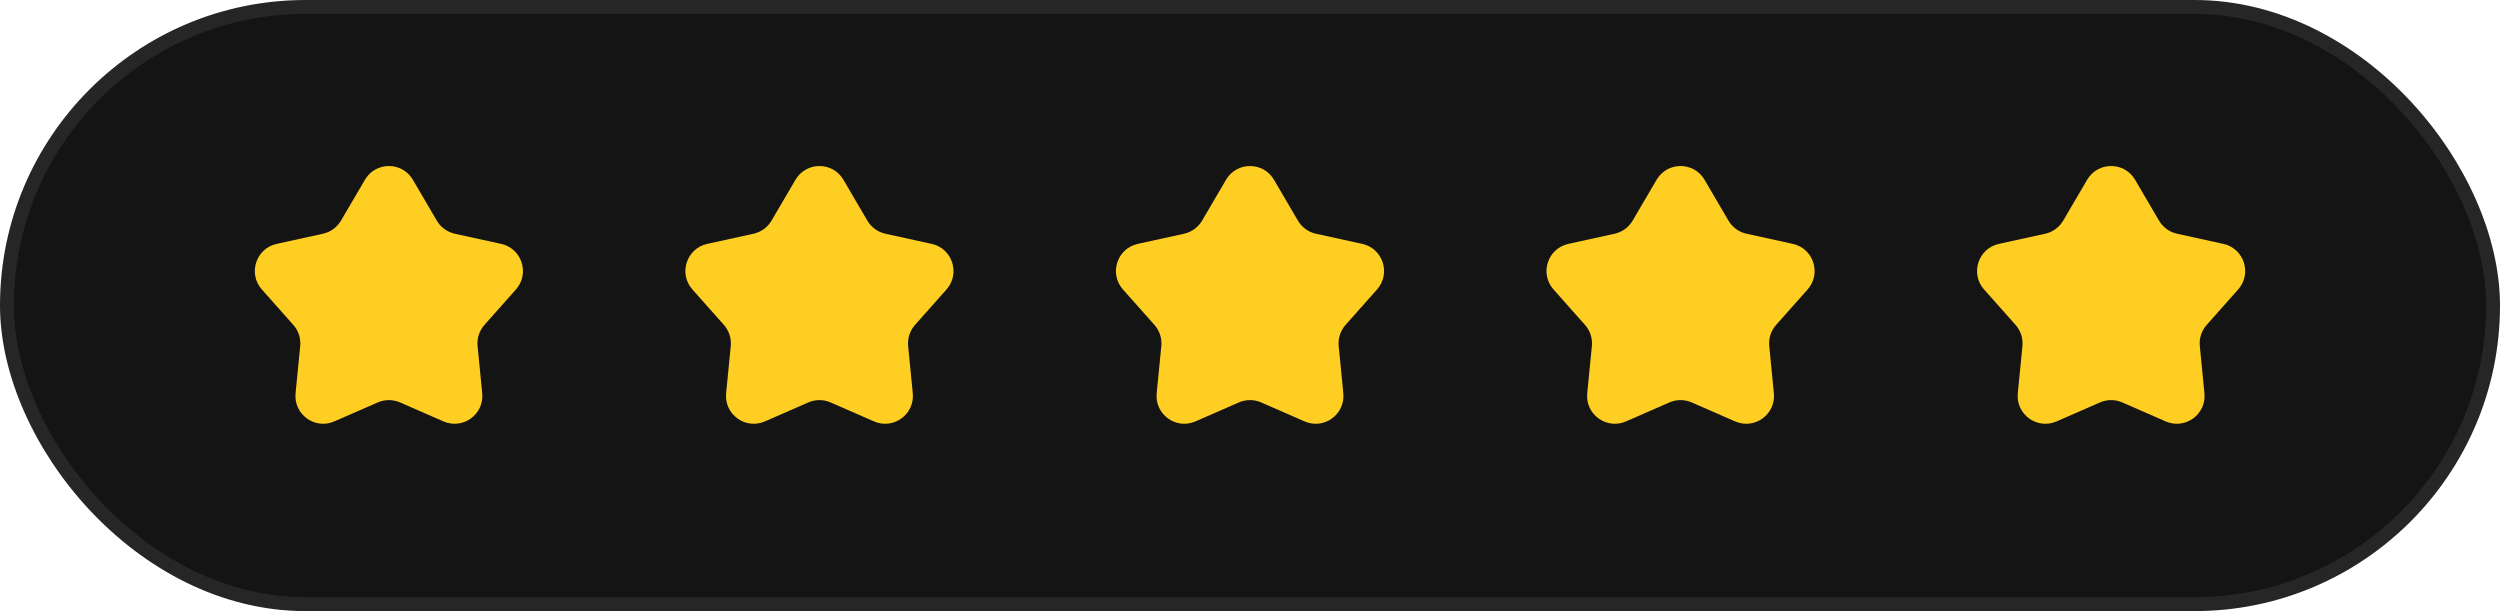 <svg width="180" height="44" viewBox="0 0 180 44" fill="none" xmlns="http://www.w3.org/2000/svg">
<rect x="0.5" y="0.5" width="179" height="43" rx="21.5" fill="#141414"/>
<rect x="0.5" y="0.5" width="179" height="43" rx="21.5" stroke="#262626"/>
<path d="M26.275 12.943C27.048 11.625 28.953 11.625 29.726 12.943L31.451 15.887C31.733 16.368 32.203 16.709 32.748 16.829L36.081 17.56C37.573 17.888 38.162 19.7 37.147 20.842L34.881 23.393C34.511 23.81 34.331 24.362 34.386 24.917L34.72 28.313C34.869 29.834 33.328 30.954 31.928 30.341L28.802 28.974C28.291 28.751 27.71 28.751 27.199 28.974L24.072 30.341C22.673 30.954 21.131 29.834 21.281 28.313L21.615 24.917C21.669 24.362 21.49 23.81 21.12 23.393L18.853 20.842C17.839 19.7 18.427 17.888 19.92 17.56L23.253 16.829C23.797 16.709 24.267 16.368 24.549 15.887L26.275 12.943Z" fill="#FFCE22"/>
<path d="M57.275 12.943C58.048 11.625 59.953 11.625 60.726 12.943L62.451 15.887C62.733 16.368 63.203 16.709 63.748 16.829L67.081 17.56C68.573 17.888 69.162 19.7 68.147 20.842L65.881 23.393C65.511 23.81 65.331 24.362 65.386 24.917L65.72 28.313C65.869 29.834 64.328 30.954 62.928 30.341L59.801 28.974C59.291 28.751 58.71 28.751 58.199 28.974L55.072 30.341C53.673 30.954 52.131 29.834 52.281 28.313L52.615 24.917C52.669 24.362 52.49 23.81 52.12 23.393L49.853 20.842C48.839 19.7 49.427 17.888 50.92 17.56L54.253 16.829C54.797 16.709 55.267 16.368 55.549 15.887L57.275 12.943Z" fill="#FFCE22"/>
<path d="M88.275 12.943C89.048 11.625 90.953 11.625 91.726 12.943L93.451 15.887C93.733 16.368 94.203 16.709 94.748 16.829L98.081 17.56C99.573 17.888 100.162 19.7 99.147 20.842L96.881 23.393C96.511 23.81 96.331 24.362 96.386 24.917L96.72 28.313C96.869 29.834 95.328 30.954 93.928 30.341L90.802 28.974C90.291 28.751 89.71 28.751 89.199 28.974L86.072 30.341C84.673 30.954 83.131 29.834 83.281 28.313L83.615 24.917C83.669 24.362 83.49 23.81 83.12 23.393L80.853 20.842C79.839 19.7 80.427 17.888 81.92 17.56L85.253 16.829C85.797 16.709 86.267 16.368 86.549 15.887L88.275 12.943Z" fill="#FFCE22"/>
<path d="M119.275 12.943C120.048 11.625 121.953 11.625 122.726 12.943L124.451 15.887C124.733 16.368 125.203 16.709 125.748 16.829L129.081 17.56C130.573 17.888 131.162 19.7 130.147 20.842L127.881 23.393C127.511 23.81 127.331 24.362 127.386 24.917L127.72 28.313C127.869 29.834 126.328 30.954 124.928 30.341L121.802 28.974C121.291 28.751 120.71 28.751 120.199 28.974L117.072 30.341C115.673 30.954 114.131 29.834 114.281 28.313L114.615 24.917C114.669 24.362 114.49 23.81 114.12 23.393L111.853 20.842C110.839 19.7 111.427 17.888 112.92 17.56L116.253 16.829C116.797 16.709 117.267 16.368 117.549 15.887L119.275 12.943Z" fill="#FFCE22"/>
<path d="M150.275 12.943C151.048 11.625 152.953 11.625 153.726 12.943L155.451 15.887C155.733 16.368 156.203 16.709 156.748 16.829L160.081 17.56C161.573 17.888 162.162 19.7 161.147 20.842L158.881 23.393C158.511 23.81 158.331 24.362 158.386 24.917L158.72 28.313C158.869 29.834 157.328 30.954 155.928 30.341L152.802 28.974C152.291 28.751 151.71 28.751 151.199 28.974L148.072 30.341C146.673 30.954 145.131 29.834 145.281 28.313L145.615 24.917C145.669 24.362 145.49 23.81 145.12 23.393L142.853 20.842C141.839 19.7 142.427 17.888 143.92 17.56L147.253 16.829C147.797 16.709 148.267 16.368 148.549 15.887L150.275 12.943Z" fill="#FFCE22"/>
</svg>
